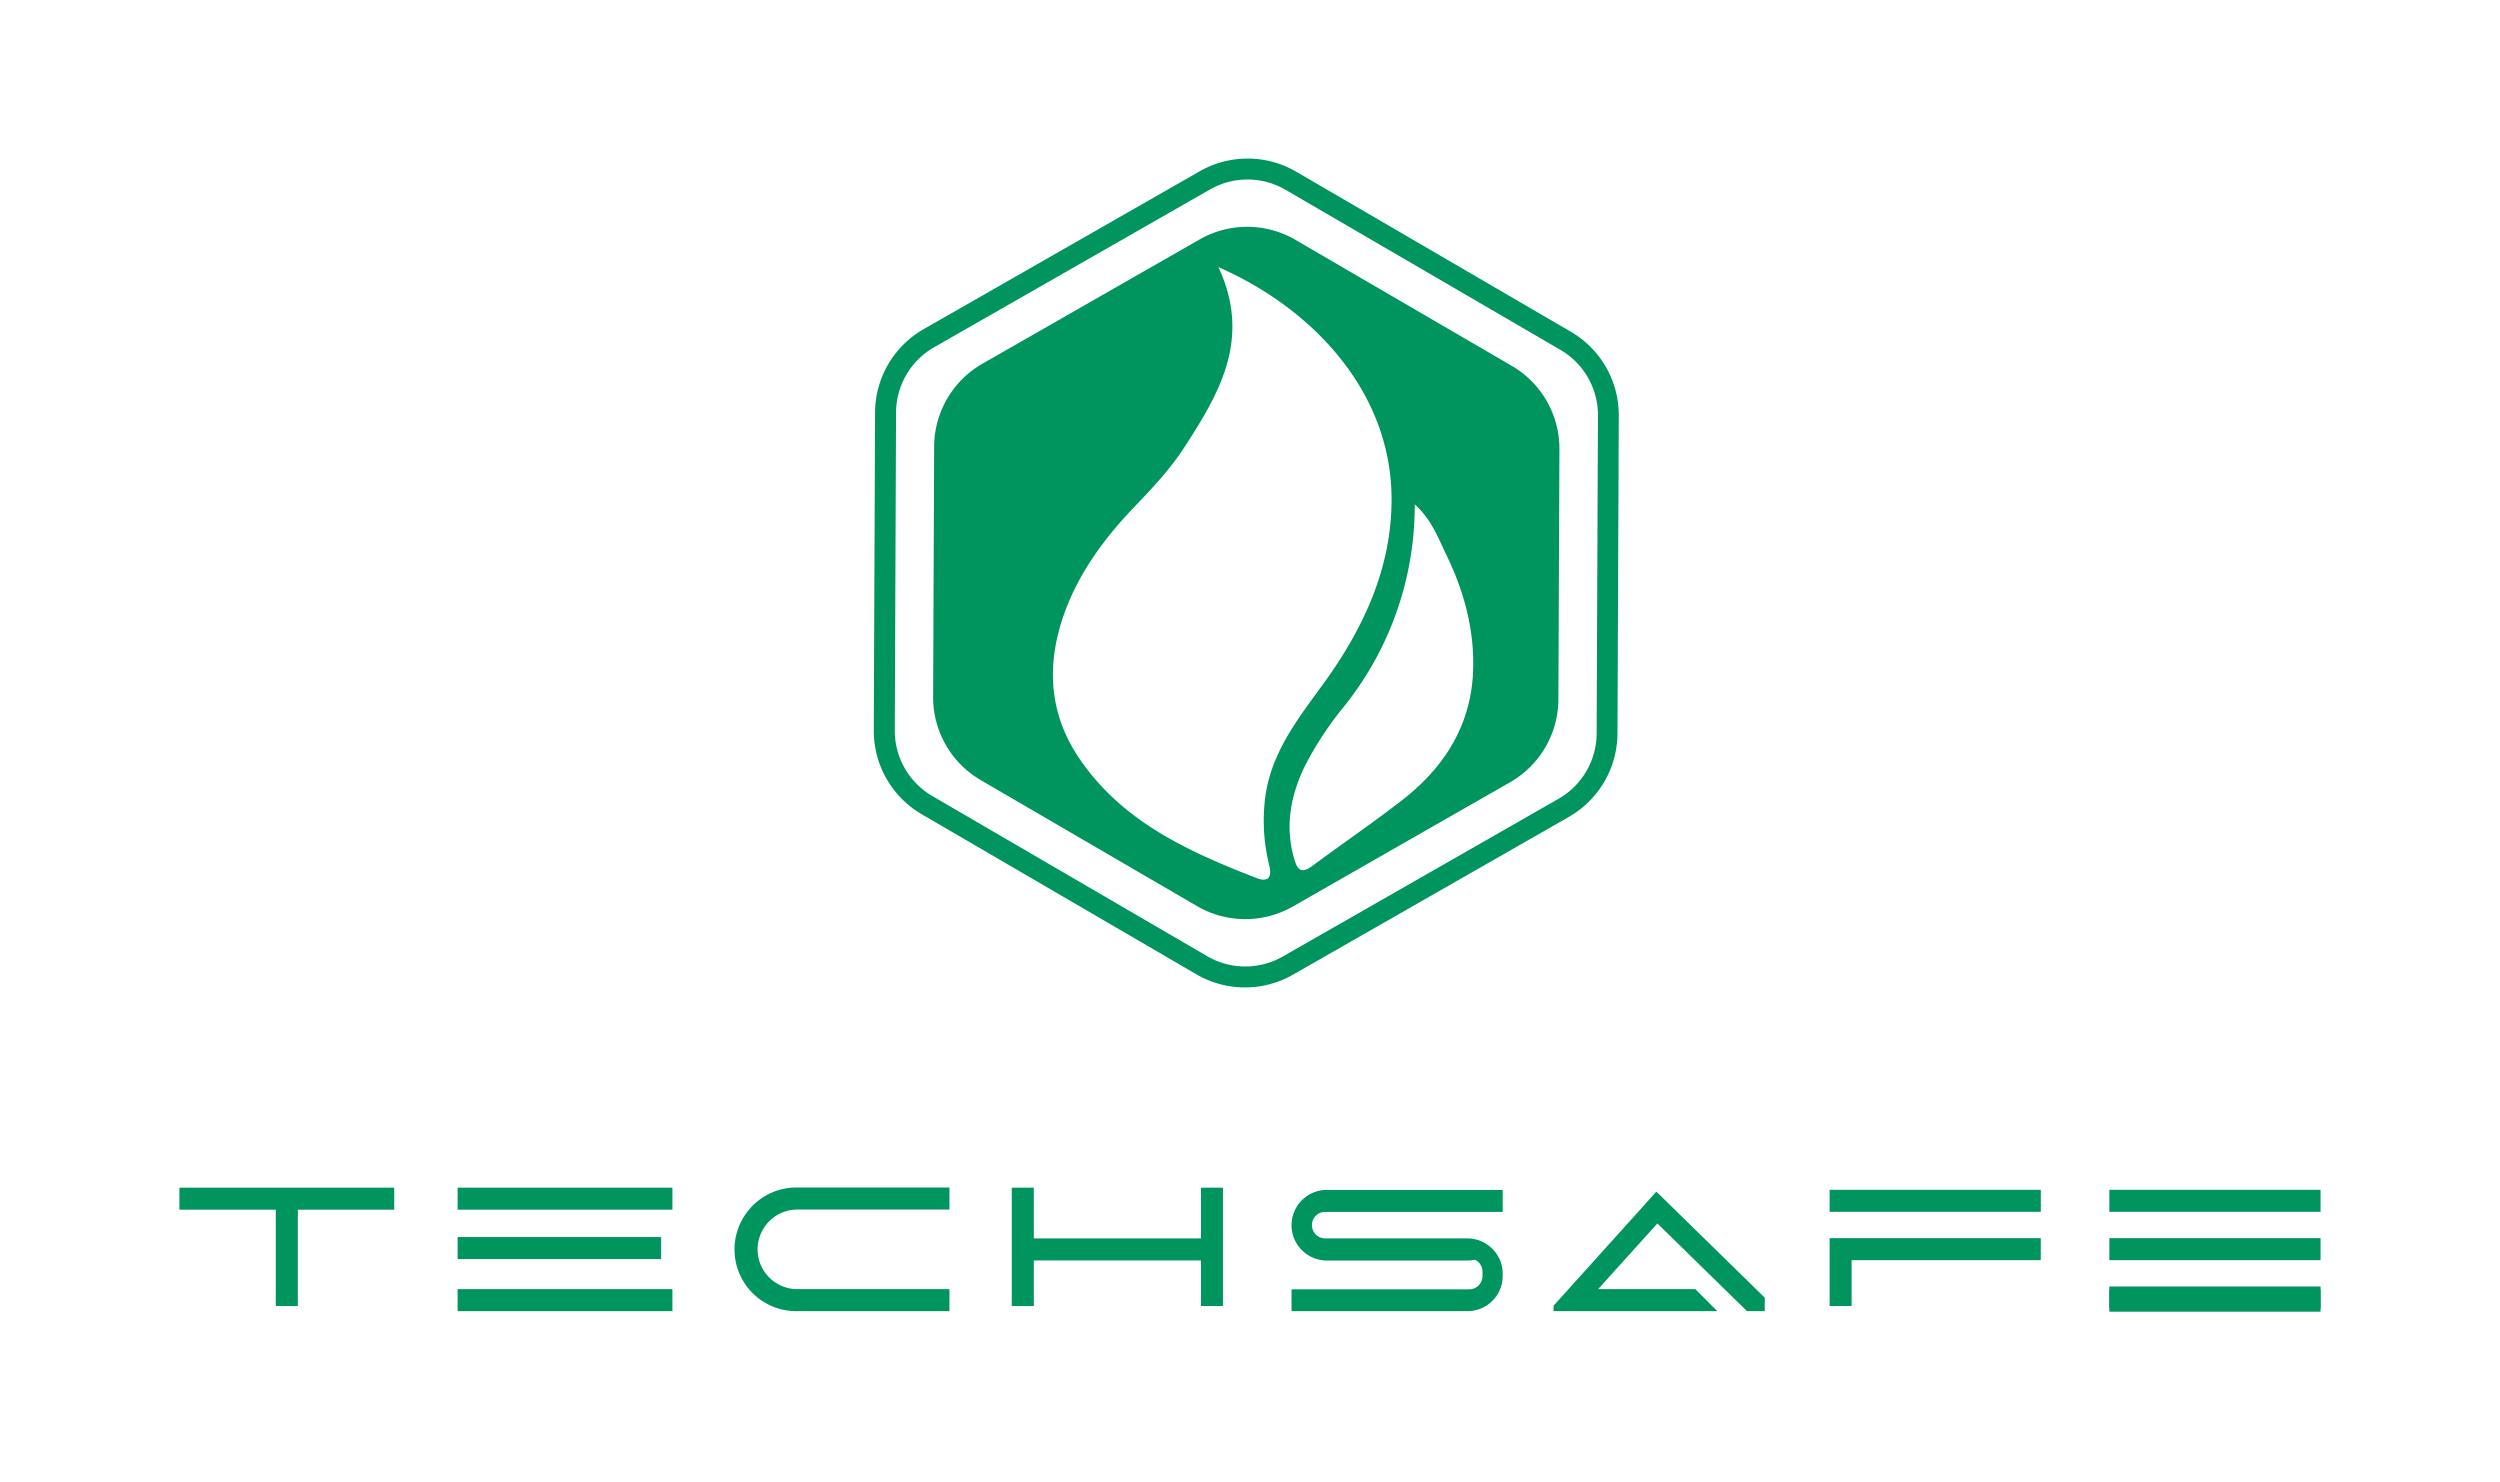 <svg id="Camada_1" data-name="Camada 1" xmlns="http://www.w3.org/2000/svg" viewBox="0 0 595.28 352.95"><defs><style>.cls-1{fill:#00955e;}</style></defs><path class="cls-1" d="M360,87.13l-51.51-30A22.81,22.81,0,0,0,285.67,57L233.92,86.61a22.83,22.83,0,0,0-11.49,19.72l-.24,59.61a22.83,22.83,0,0,0,11.33,19.81l51.5,30a22.83,22.83,0,0,0,22.82.1l51.75-29.6a22.81,22.81,0,0,0,11.48-19.71l.25-59.62A22.82,22.82,0,0,0,360,87.13ZM299,209c-16.07-6.26-31.65-13.29-41.88-28.22-7.34-10.71-8-22.27-3.87-34.23,3.41-9.76,9.39-18,16.47-25.44,4.36-4.57,8.73-9.13,12.16-14.41,8.39-12.92,16.23-26,8.23-43.1,22.34,9.79,41.33,29.63,41.24,55.52-.06,16.57-6.93,31-16.59,44.18-6,8.23-12.24,16.24-13.54,26.9a44.17,44.17,0,0,0,1,15.85C303,209.24,301.71,210.1,299,209Zm51.72-48.25c-.76,12.31-6.94,22-16.53,29.52-7.12,5.55-14.59,10.64-21.83,16-2.89,2.15-3.62.23-4.26-2-2.19-7.73-.72-15.15,2.71-22.07a79.5,79.5,0,0,1,9-13.71,76.47,76.47,0,0,0,17.06-48.4c4.15,3.81,5.61,8.13,7.55,12.09C348.82,141.24,351.31,150.82,350.7,160.79Z"/><path class="cls-1" d="M296.44,235.12A22.91,22.91,0,0,1,284.88,232l-65.43-38.13a23,23,0,0,1-11.39-19.93l.3-75.73a23,23,0,0,1,11.56-19.83l65.75-37.6a23,23,0,0,1,22.95.09L374.05,79a23,23,0,0,1,11.4,19.93l-.31,75.73a23,23,0,0,1-11.56,19.84l-65.74,37.6A23,23,0,0,1,296.44,235.12Zm-9-7.44a18,18,0,0,0,18,.08l65.74-37.6a18,18,0,0,0,9-15.52l.31-75.73a18,18,0,0,0-8.91-15.59L306.1,45.19a18,18,0,0,0-18-.07l-65.74,37.6a18,18,0,0,0-9,15.51l-.3,75.73A18,18,0,0,0,222,189.55Z"/><polygon class="cls-1" points="93.87 282.8 93.87 288.04 70.92 288.04 70.92 310.99 65.67 310.99 65.67 288.04 42.72 288.04 42.72 282.8 93.87 282.8"/><rect class="cls-1" x="108.96" y="282.8" width="51.15" height="5.24"/><path class="cls-1" d="M313.32,289.48a3.16,3.16,0,0,0,2.23,5.4h33.87a8.29,8.29,0,0,1,6.07,2.63,8,8,0,0,1,1.71,2.62,8.55,8.55,0,0,1,.61,3.16v.51a8.38,8.38,0,0,1-8.39,8.4H307.53V307h42.26A3.16,3.16,0,0,0,353,303.8v-1a3.14,3.14,0,0,0-1.45-2.65,1.44,1.44,0,0,0-.31-.19,8.74,8.74,0,0,1-1.78.19H315.94a8.43,8.43,0,0,1-7.79-5.25,8.39,8.39,0,0,1,0-6.33,8.39,8.39,0,0,1,7.79-5.24h41.87v5.24H315.55A3.13,3.13,0,0,0,313.32,289.48Z"/><polygon class="cls-1" points="420.21 309 420.21 312.2 415.99 312.2 410.63 306.96 394.64 291.32 380.53 306.96 403.67 306.96 408.91 312.2 369.93 312.2 369.93 310.91 373.48 306.96 390.88 287.65 394.39 283.74 398.15 287.41 418.13 306.96 420.21 309"/><rect class="cls-1" x="435.65" y="283.31" width="50.29" height="5.24"/><polygon class="cls-1" points="485.93 294.82 485.93 300.06 440.89 300.06 440.89 310.99 435.65 310.99 435.65 294.82 485.93 294.82"/><rect class="cls-1" x="502.26" y="283.31" width="50.29" height="5.24"/><rect class="cls-1" x="502.26" y="306.33" width="50.29" height="5.24"/><rect class="cls-1" x="502.26" y="307.09" width="50.29" height="5.24"/><rect class="cls-1" x="502.26" y="294.82" width="50.29" height="5.24"/><polygon class="cls-1" points="291.2 282.8 291.2 310.99 285.96 310.99 285.96 300.13 246.16 300.13 246.16 310.99 240.91 310.99 240.91 282.8 246.16 282.8 246.16 294.88 285.96 294.88 285.96 282.8 291.2 282.8"/><path class="cls-1" d="M183.15,290.81a9.47,9.47,0,0,0,6.7,16.15h36.23v5.24H189.63A14.69,14.69,0,0,1,178.39,288a12.64,12.64,0,0,1,.85-.94,14.68,14.68,0,0,1,10.39-4.3h36.45V288H189.85A9.48,9.48,0,0,0,183.15,290.81Z"/><rect class="cls-1" x="108.96" y="294.56" width="48.46" height="5.24"/><rect class="cls-1" x="108.96" y="306.96" width="51.15" height="5.24"/></svg>
